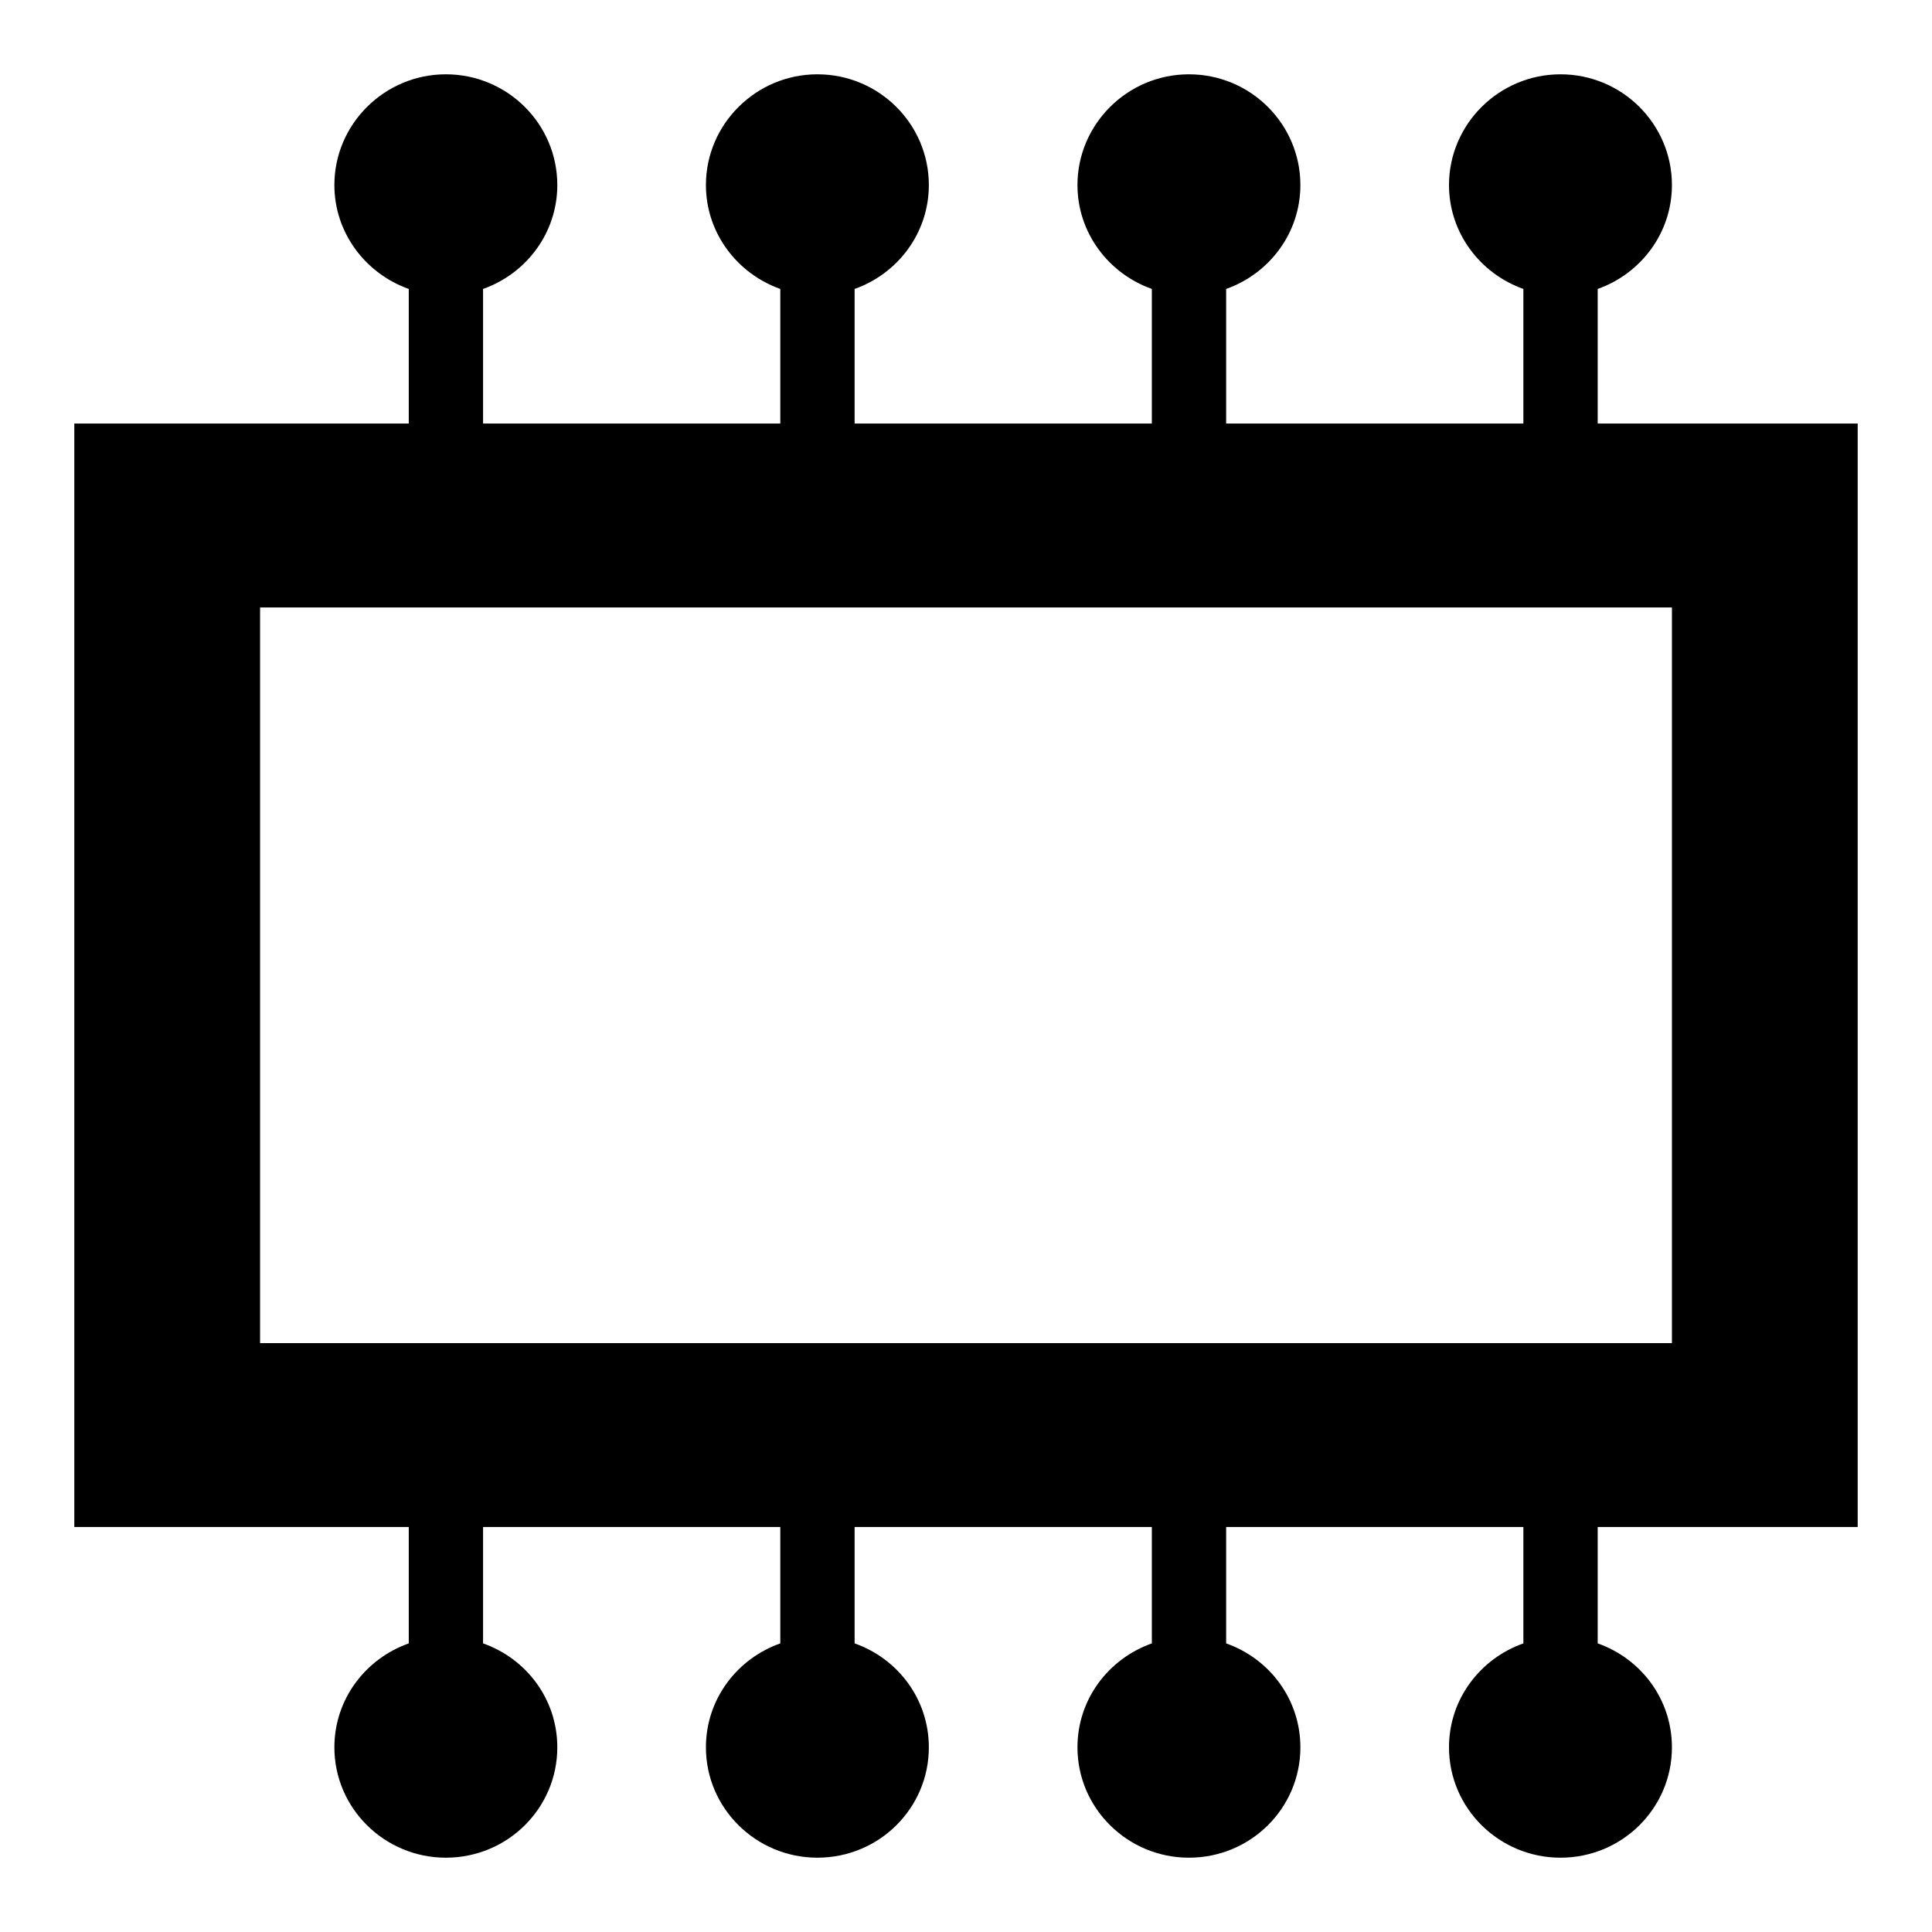 <?xml version="1.0" ?><svg enable-background="new 0 0 52 52" id="Layer_1" version="1.1" viewBox="0 0 52 52" xml:space="preserve" xmlns="http://www.w3.org/2000/svg" xmlns:xlink="http://www.w3.org/1999/xlink"><path d="M50,41.1V11.4h-6.998V7.777C44.165,7.365,45,6.271,45,4.98  C45,3.34,43.66,2,42,2c-1.65,0-3,1.34-3,2.98c0,1.291,0.841,2.385,2.002,2.797v3.623  h-8V7.777C34.165,7.365,35,6.271,35,4.98C35,3.34,33.66,2,32,2c-1.65,0-3,1.34-3,2.98  c0,1.291,0.841,2.385,2.002,2.797v3.623h-8V7.777C24.165,7.365,25,6.271,25,4.98  C25,3.34,23.66,2,22,2c-1.65,0-3,1.34-3,2.98c0,1.291,0.841,2.385,2.002,2.797v3.623  h-8V7.777C14.165,7.365,15,6.271,15,4.98C15,3.34,13.66,2,12,2c-1.65,0-3,1.34-3,2.98  c0,1.291,0.841,2.385,2.002,2.797v3.623H2v29.7h9.002v3.132  C9.841,44.642,9,45.731,9,47.03C9,48.67,10.35,50,12,50c1.66,0,3-1.33,3-2.97  c0-1.299-0.835-2.388-1.998-2.798v-3.132h8v3.132C19.841,44.642,19,45.731,19,47.03  C19,48.67,20.35,50,22,50c1.66,0,3-1.33,3-2.97c0-1.299-0.835-2.388-1.998-2.798  v-3.132h8v3.132C29.841,44.642,29,45.731,29,47.03C29,48.67,30.35,50,32,50  c1.66,0,3-1.33,3-2.97c0-1.299-0.835-2.388-1.998-2.798v-3.132h8v3.132  C39.841,44.642,39,45.731,39,47.03C39,48.67,40.35,50,42,50c1.66,0,3-1.33,3-2.97  c0-1.299-0.835-2.388-1.998-2.798v-3.132H50z M7,16.35h38v19.8H7V16.35z"/></svg>